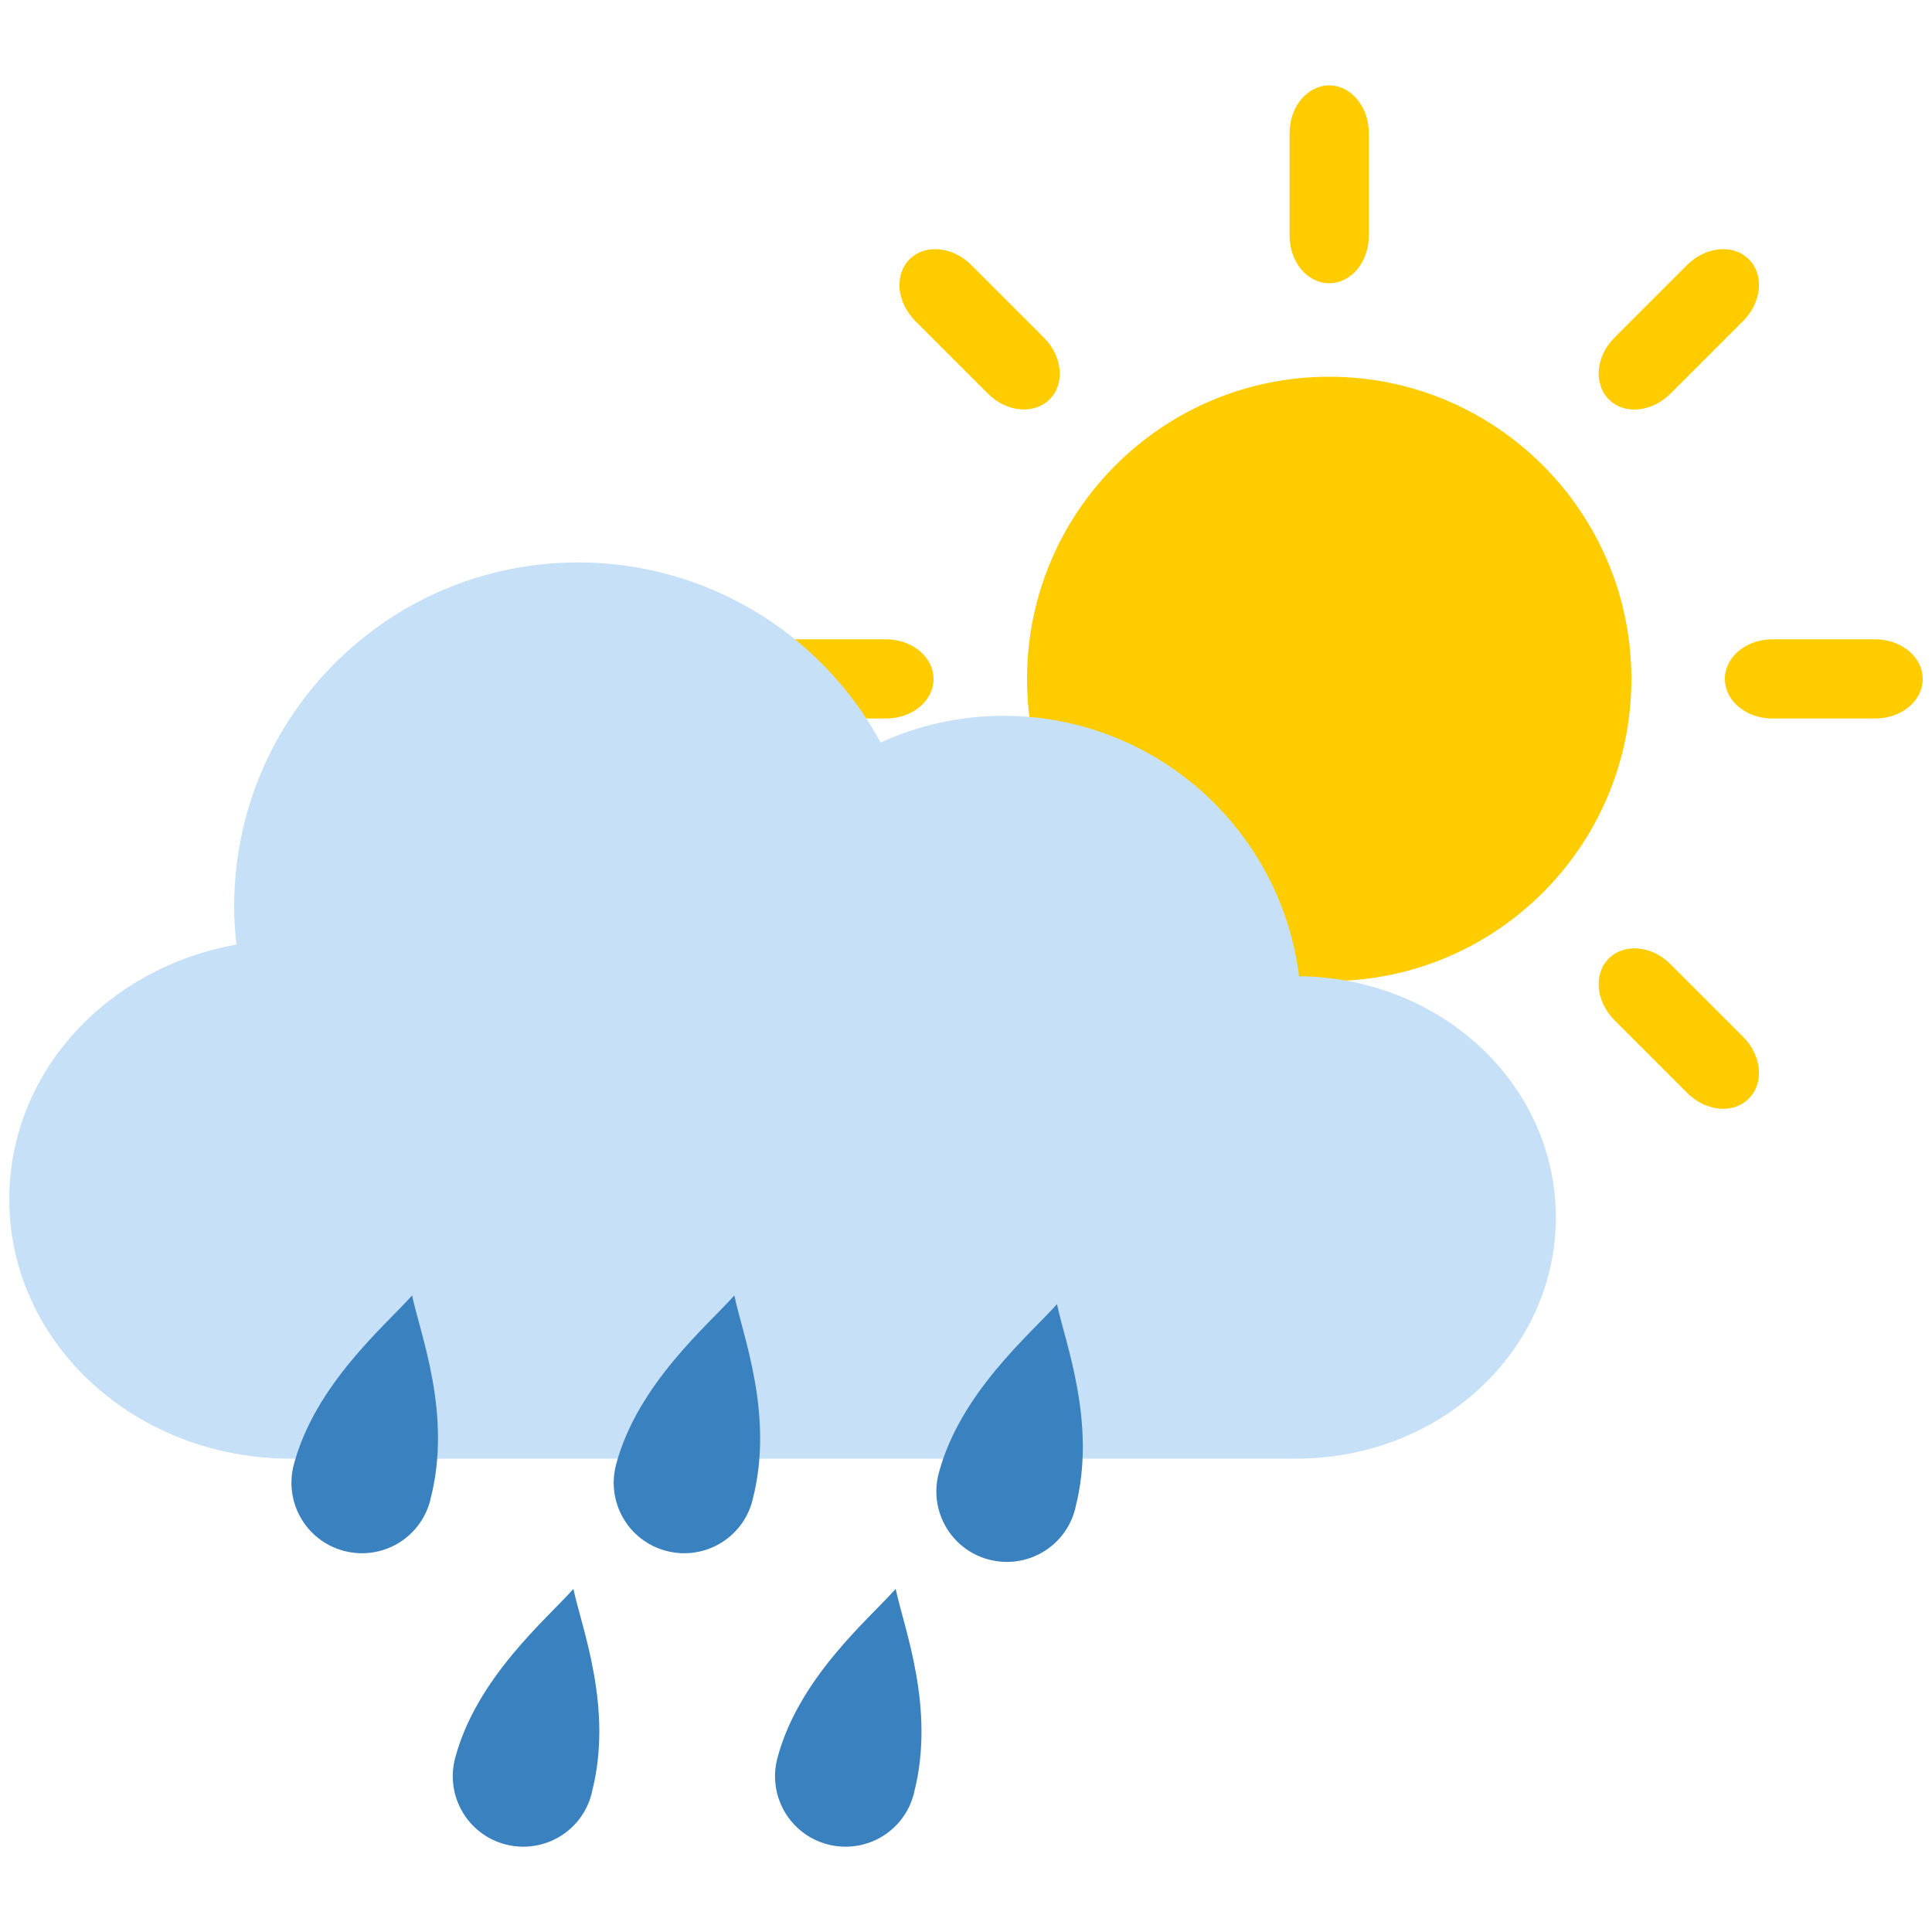 <?xml version="1.0" encoding="utf-8"?>
<svg version="1.1" id="svg5" xmlns="http://www.w3.org/2000/svg" xmlns:xlink="http://www.w3.org/1999/xlink" x="0px" y="0px"
	 viewBox="0 0 1000 1000" style="enable-background:new 0 0 1000 1000;" xml:space="preserve">
<style type="text/css">
	.st0{fill:#FFCC00;}
	.st1{fill:#C6E0F7;}
	.st2{fill:#3981BF;}
</style>
<g id="g984">
	<path id="circle14650" class="st0" d="M844.4,351.4c0,86.4-70,156.4-156.4,156.4s-156.4-70-156.4-156.4S601.6,195,688,195
		C774.3,195,844.4,265.1,844.4,351.4z"/>
	<path id="path14652" class="st0" d="M688,44.2c-11.3,0-20.5,11-20.5,24.6V122c0,13.6,9.1,24.6,20.5,24.6s20.5-11,20.5-24.6V68.8
		C708.5,55.2,699.3,44.2,688,44.2z"/>
	<path id="path14654" class="st0" d="M905.2,134.2c-8-8-22.2-6.7-31.9,2.9l-37.7,37.7c-9.6,9.6-10.9,23.8-2.9,31.9
		s22.2,6.7,31.9-2.9l37.7-37.7C911.9,156.4,913.2,142.2,905.2,134.2z"/>
	<path id="path14656" class="st0" d="M995.2,351.4c0-11.3-11-20.5-24.6-20.5h-53.2c-13.6,0-24.6,9.1-24.6,20.5s11,20.5,24.6,20.5
		h53.2C984.2,371.9,995.2,362.8,995.2,351.4z"/>
	<path id="path14658" class="st0" d="M905.2,568.6c8-8,6.7-22.2-2.9-31.9l-37.7-37.7c-9.6-9.6-23.8-10.9-31.9-2.9
		c-8,8-6.7,22.2,2.9,31.9l37.7,37.7C883,575.4,897.2,576.7,905.2,568.6z"/>
	<path id="path14660" class="st0" d="M688,658.6c11.3,0,20.5-11,20.5-24.6v-53.2c0-13.6-9.1-24.6-20.5-24.6s-20.5,11-20.5,24.6V634
		C667.5,647.7,676.6,658.6,688,658.6z"/>
	<path id="path14662" class="st0" d="M470.8,568.6c8,8,22.2,6.7,31.9-2.9l37.7-37.7c9.6-9.6,10.9-23.8,2.9-31.9
		c-8-8-22.2-6.7-31.9,2.9l-37.7,37.7C464,546.4,462.7,560.6,470.8,568.6z"/>
	<path id="path14664" class="st0" d="M380.8,351.4c0,11.3,11,20.5,24.6,20.5h53.2c13.6,0,24.6-9.1,24.6-20.5
		c0-11.3-11-20.5-24.6-20.5l-53.2,0C391.7,330.9,380.8,340.1,380.8,351.4L380.8,351.4z"/>
	<path id="path14666" class="st0" d="M470.8,134.2c-8,8-6.7,22.2,2.9,31.9l37.7,37.7c9.6,9.6,23.8,10.9,31.9,2.9
		c8-8,6.7-22.2-2.9-31.9l-37.7-37.7C493,127.5,478.8,126.2,470.8,134.2z"/>
	<path id="rect2741" class="st1" d="M299.3,291.1c-98.4,0-178.1,79.7-178.1,178.1c0,6.6,0.4,13.2,1.2,19.7
		C55.2,500.9,4.8,555.2,4.8,620.7c0,74.4,65,134.3,145.8,134.3h206.7h11.3h302.4c74.4,0,134.3-55.7,134.3-124.9
		c0-68.7-59.2-124.1-132.9-124.8c-9.8-77.1-75.3-134.8-153-134.8c-21.9,0-43.6,4.7-63.6,13.8C424.7,326.9,364.6,291.1,299.3,291.1
		L299.3,291.1z"/>
	<path id="circle8231" class="st2" d="M213.3,670.5c-13.5,15.3-50.1,45.8-61.2,87.5c-5.2,19.5,6.3,39.5,25.8,44.7l0,0
		c19.5,5.2,39.5-6.3,44.7-25.8c0.1-0.3,0.2-0.6,0.2-0.9C234.2,732.2,217.4,690.4,213.3,670.5L213.3,670.5z"/>
	<path id="path8238" class="st2" d="M380.1,670.5c-13.5,15.3-50.1,45.8-61.2,87.5c-5.2,19.5,6.3,39.5,25.8,44.7l0,0
		c19.5,5.2,39.5-6.3,44.7-25.8c0.1-0.3,0.2-0.6,0.2-0.9C400.9,732.2,384.1,690.4,380.1,670.5L380.1,670.5z"/>
	<path id="path8240" class="st2" d="M547.1,675c-13.5,15.3-50.1,45.8-61.2,87.5c-5.2,19.5,6.3,39.5,25.8,44.7l0,0
		c19.5,5.2,39.5-6.3,44.7-25.8c0.1-0.3,0.2-0.6,0.2-0.9C567.9,736.7,551.2,694.8,547.1,675L547.1,675z"/>
	<path id="path8852" class="st2" d="M296.8,822.4c-13.5,15.3-50.1,45.8-61.2,87.5c-5.2,19.5,6.3,39.5,25.8,44.7l0,0
		c19.5,5.2,39.5-6.3,44.7-25.8c0.1-0.3,0.2-0.6,0.2-0.9C317.7,884.1,300.9,842.2,296.8,822.4L296.8,822.4z"/>
	<path id="path8854" class="st2" d="M463.6,822.4c-13.5,15.3-50.1,45.8-61.2,87.5c-5.2,19.5,6.3,39.5,25.8,44.7l0,0
		c19.5,5.2,39.5-6.3,44.7-25.8c0,0,0,0,0,0c0.1-0.3,0.2-0.6,0.2-0.9C484.4,884.1,467.7,842.2,463.6,822.4L463.6,822.4z"/>
</g>
</svg>
